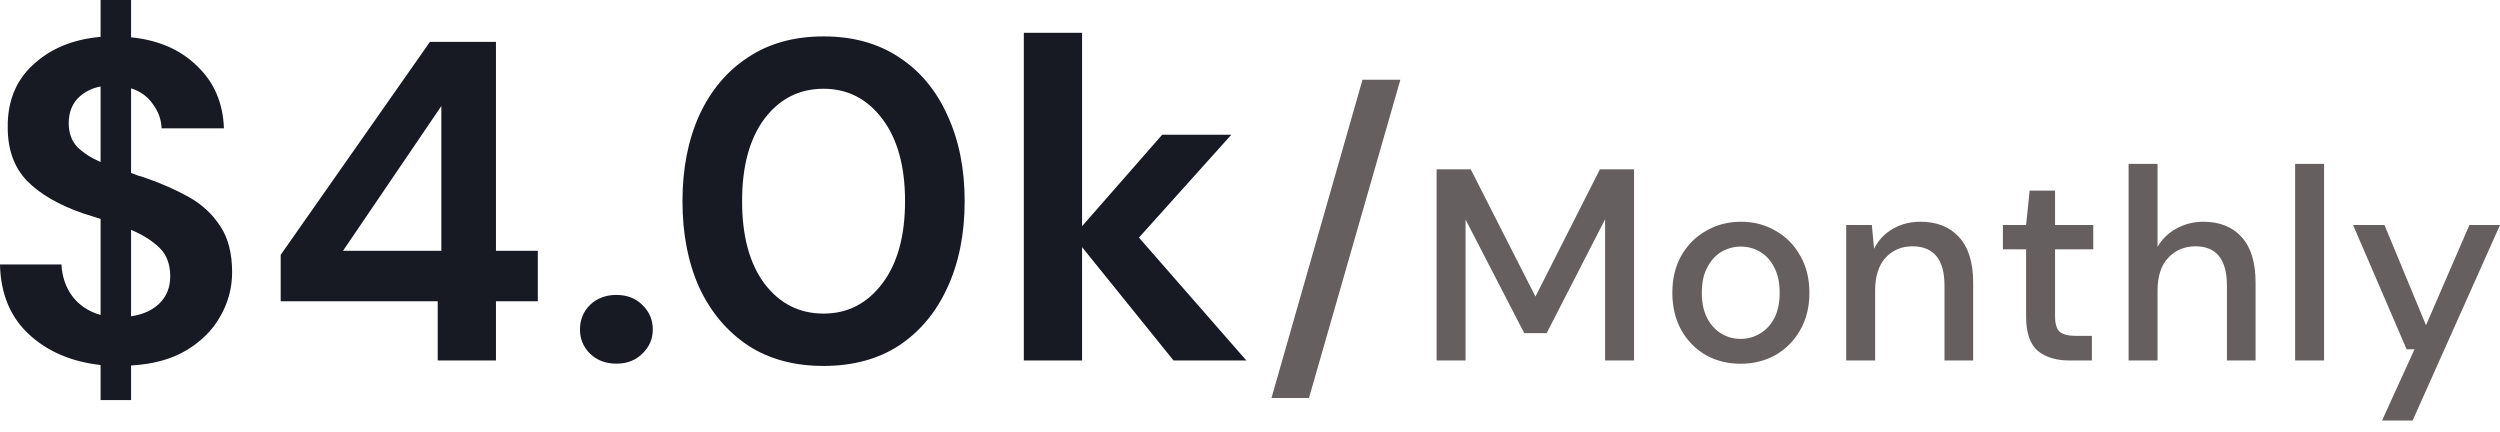 <svg width="110" height="19" viewBox="0 0 110 19" fill="none" xmlns="http://www.w3.org/2000/svg">
<path d="M4.426 17.603V16.061C3.131 15.914 2.076 15.46 1.262 14.699C0.447 13.938 0.027 12.917 1.46967e-05 11.635H2.704C2.73 12.169 2.89 12.636 3.184 13.037C3.491 13.437 3.905 13.711 4.426 13.858V9.632C4.306 9.592 4.179 9.552 4.045 9.512C3.925 9.472 3.798 9.432 3.665 9.392C2.583 9.018 1.756 8.538 1.182 7.95C0.621 7.363 0.34 6.582 0.34 5.607C0.327 4.459 0.701 3.538 1.462 2.844C2.223 2.136 3.211 1.729 4.426 1.622V-3.53317e-05H5.767V1.642C6.969 1.762 7.937 2.183 8.671 2.904C9.419 3.611 9.813 4.526 9.853 5.647H7.109C7.096 5.26 6.969 4.906 6.729 4.586C6.502 4.252 6.181 4.019 5.767 3.885V7.61C5.874 7.65 5.981 7.69 6.088 7.73C6.195 7.757 6.302 7.79 6.408 7.83C7.103 8.07 7.737 8.351 8.311 8.671C8.885 8.992 9.345 9.419 9.693 9.953C10.04 10.473 10.213 11.148 10.213 11.976C10.213 12.67 10.04 13.317 9.693 13.918C9.359 14.519 8.858 15.019 8.191 15.42C7.536 15.807 6.729 16.027 5.767 16.081V17.603H4.426ZM3.024 5.427C3.024 5.854 3.151 6.201 3.404 6.468C3.658 6.722 3.999 6.942 4.426 7.129V3.805C4.012 3.885 3.671 4.065 3.404 4.346C3.151 4.626 3.024 4.986 3.024 5.427ZM7.49 12.156C7.49 11.622 7.33 11.201 7.009 10.894C6.689 10.587 6.275 10.327 5.767 10.113V13.918C6.302 13.838 6.722 13.644 7.029 13.337C7.336 13.03 7.49 12.636 7.49 12.156ZM19.259 15.861V13.257H12.35V11.214L18.918 1.842H21.822V11.034H23.664V13.257H21.822V15.861H19.259ZM15.093 11.034H19.419V4.666L15.093 11.034ZM27.121 16.001C26.654 16.001 26.267 15.854 25.96 15.56C25.666 15.266 25.519 14.913 25.519 14.499C25.519 14.072 25.666 13.711 25.96 13.417C26.267 13.124 26.654 12.977 27.121 12.977C27.588 12.977 27.969 13.124 28.263 13.417C28.57 13.711 28.723 14.072 28.723 14.499C28.723 14.913 28.57 15.266 28.263 15.56C27.969 15.854 27.588 16.001 27.121 16.001ZM36.237 16.101C34.942 16.101 33.834 15.8 32.913 15.2C31.991 14.585 31.277 13.738 30.77 12.656C30.276 11.562 30.029 10.293 30.029 8.851C30.029 7.423 30.276 6.161 30.77 5.067C31.277 3.972 31.991 3.124 32.913 2.523C33.834 1.909 34.942 1.602 36.237 1.602C37.532 1.602 38.64 1.909 39.561 2.523C40.483 3.124 41.19 3.972 41.684 5.067C42.191 6.161 42.445 7.423 42.445 8.851C42.445 10.293 42.191 11.562 41.684 12.656C41.19 13.738 40.483 14.585 39.561 15.2C38.64 15.8 37.532 16.101 36.237 16.101ZM36.237 13.798C37.292 13.798 38.153 13.357 38.82 12.476C39.488 11.595 39.822 10.387 39.822 8.851C39.822 7.316 39.488 6.108 38.82 5.227C38.153 4.346 37.292 3.905 36.237 3.905C35.169 3.905 34.301 4.346 33.634 5.227C32.979 6.108 32.652 7.316 32.652 8.851C32.652 10.387 32.979 11.595 33.634 12.476C34.301 13.357 35.169 13.798 36.237 13.798ZM45.048 15.861V1.442H47.611V9.953L51.136 5.928H54.179L50.114 10.454L54.84 15.861H51.636L47.611 10.874V15.861H45.048Z" fill="#171923"/>
<path d="M55.945 17.511L59.95 3.509H61.616L57.595 17.511H55.945ZM63.21 15.861V7.45H64.712L67.56 13.049L70.396 7.45H71.898V15.861H70.624V9.648L68.053 14.659H67.067L64.484 9.66V15.861H63.21ZM76.587 16.005C76.018 16.005 75.505 15.877 75.049 15.62C74.6 15.356 74.243 14.991 73.979 14.527C73.715 14.054 73.583 13.505 73.583 12.881C73.583 12.256 73.715 11.711 73.979 11.246C74.251 10.774 74.616 10.409 75.073 10.153C75.529 9.889 76.038 9.757 76.599 9.757C77.167 9.757 77.676 9.889 78.124 10.153C78.581 10.409 78.942 10.774 79.206 11.246C79.478 11.711 79.614 12.256 79.614 12.881C79.614 13.505 79.478 14.054 79.206 14.527C78.942 14.991 78.581 15.356 78.124 15.62C77.668 15.877 77.155 16.005 76.587 16.005ZM76.587 14.911C76.891 14.911 77.171 14.835 77.428 14.683C77.692 14.531 77.904 14.306 78.064 14.01C78.225 13.706 78.305 13.329 78.305 12.881C78.305 12.432 78.225 12.06 78.064 11.763C77.912 11.459 77.704 11.23 77.44 11.078C77.183 10.926 76.903 10.85 76.599 10.85C76.294 10.85 76.01 10.926 75.745 11.078C75.489 11.23 75.281 11.459 75.121 11.763C74.96 12.06 74.88 12.432 74.88 12.881C74.88 13.329 74.96 13.706 75.121 14.01C75.281 14.306 75.489 14.531 75.745 14.683C76.002 14.835 76.282 14.911 76.587 14.911ZM81.232 15.861V9.901H82.362L82.458 10.946C82.642 10.578 82.91 10.289 83.263 10.081C83.623 9.865 84.036 9.757 84.5 9.757C85.221 9.757 85.786 9.981 86.195 10.43C86.611 10.878 86.819 11.547 86.819 12.436V15.861H85.558V12.568C85.558 11.415 85.085 10.838 84.14 10.838C83.667 10.838 83.275 11.006 82.962 11.343C82.658 11.679 82.506 12.16 82.506 12.784V15.861H81.232ZM91.059 15.861C90.474 15.861 90.01 15.72 89.665 15.44C89.321 15.152 89.148 14.643 89.148 13.914V10.97H88.127V9.901H89.148L89.305 8.387H90.422V9.901H92.104V10.97H90.422V13.914C90.422 14.242 90.49 14.471 90.626 14.599C90.771 14.719 91.015 14.779 91.359 14.779H92.044V15.861H91.059ZM93.658 15.861V7.209H94.932V10.862C95.132 10.518 95.408 10.249 95.761 10.057C96.121 9.857 96.518 9.757 96.95 9.757C97.663 9.757 98.224 9.981 98.632 10.43C99.041 10.878 99.245 11.547 99.245 12.436V15.861H97.984V12.568C97.984 11.415 97.523 10.838 96.602 10.838C96.121 10.838 95.721 11.006 95.4 11.343C95.088 11.679 94.932 12.16 94.932 12.784V15.861H93.658ZM100.986 15.861V7.209H102.259V15.861H100.986ZM104.809 18.504L106.239 15.368H105.891L103.536 9.901H104.917L106.744 14.31L108.654 9.901H110L106.155 18.504H104.809Z" fill="#655F5F"/>
</svg>
